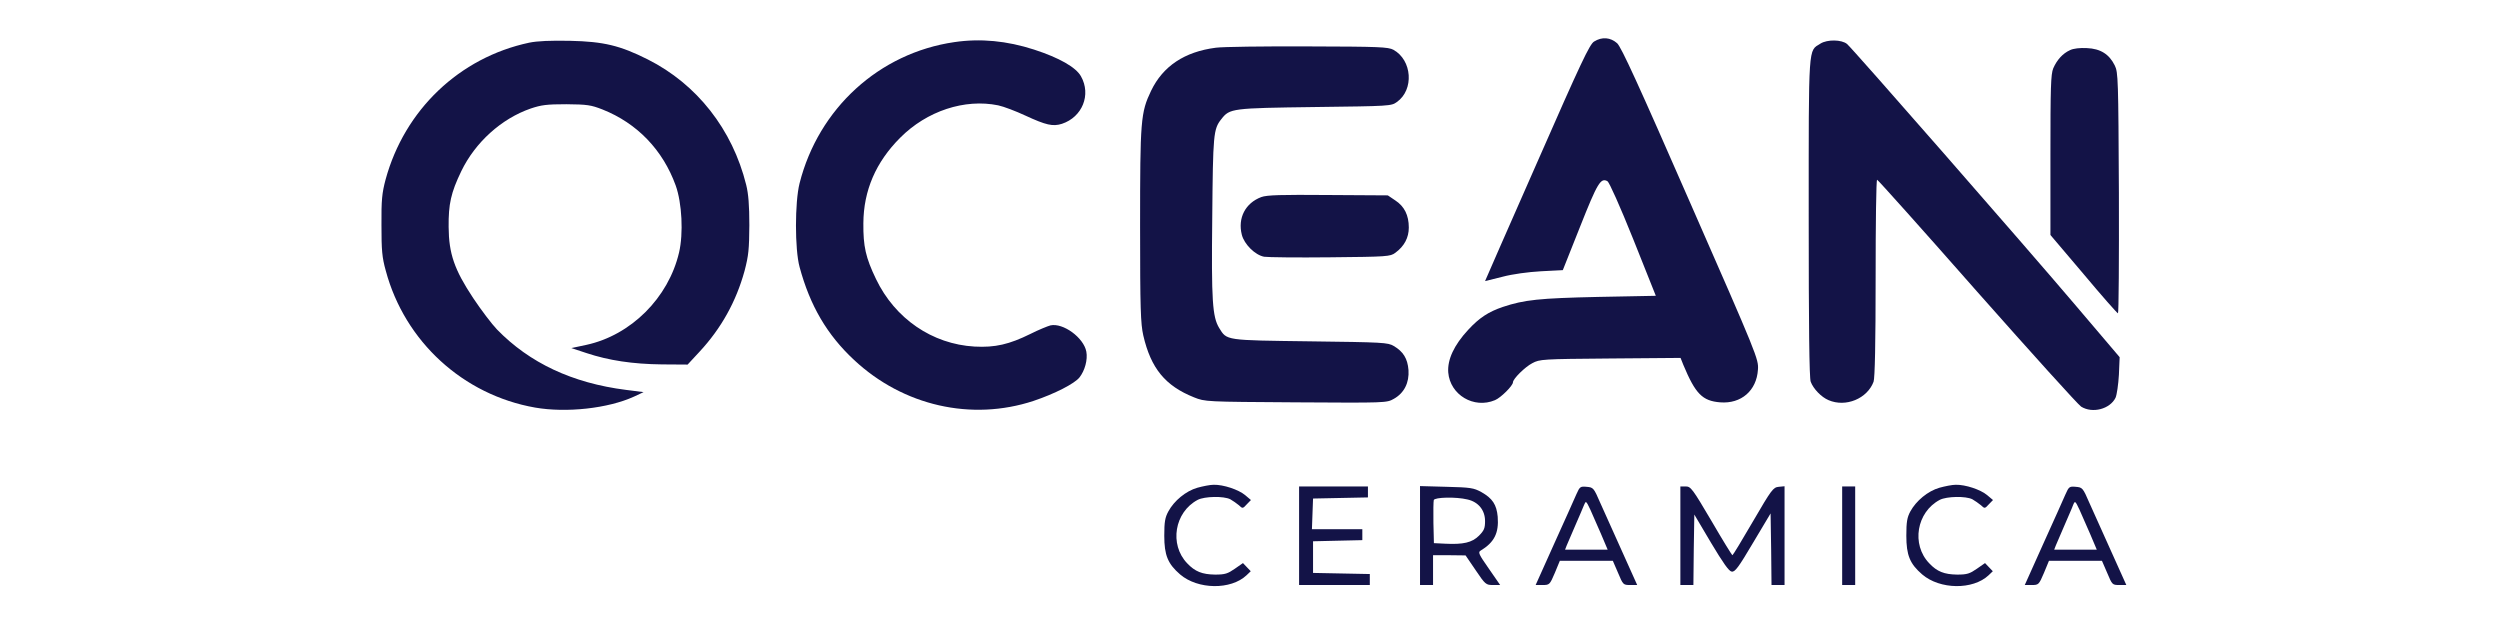 <svg xmlns="http://www.w3.org/2000/svg" xmlns:xlink="http://www.w3.org/1999/xlink" width="209" zoomAndPan="magnify" viewBox="0 0 156.75 39" height="52" preserveAspectRatio="xMidYMid meet" version="1.0"><path fill="#131347" d="M 99.949 2.605 C 99.668 2.781 99.145 3.879 96.367 10.211 C 94.574 14.277 93.113 17.613 93.113 17.625 C 93.113 17.625 93.605 17.508 94.199 17.355 C 94.84 17.184 95.809 17.055 96.625 17.008 L 97.988 16.938 L 99.074 14.207 C 100.168 11.445 100.367 11.129 100.789 11.363 C 100.902 11.434 101.559 12.891 102.41 15.012 L 103.82 18.547 L 100.191 18.617 C 96.508 18.699 95.586 18.793 94.223 19.246 C 93.324 19.551 92.742 19.934 92.055 20.68 C 91.168 21.637 90.746 22.547 90.805 23.352 C 90.922 24.762 92.414 25.648 93.734 25.09 C 94.105 24.938 94.863 24.18 94.863 23.969 C 94.863 23.758 95.609 23.012 96.078 22.77 C 96.543 22.523 96.684 22.512 100.961 22.477 L 105.371 22.441 L 105.547 22.883 C 106.305 24.691 106.734 25.137 107.855 25.227 C 109.172 25.332 110.141 24.492 110.223 23.176 C 110.27 22.523 110.188 22.312 106 12.773 C 102.711 5.254 101.664 2.969 101.395 2.711 C 100.973 2.34 100.449 2.293 99.949 2.605 Z M 99.949 2.605 " fill-opacity="1" fill-rule="nonzero"/><path fill="#131347" d="M 33.18 2.676 C 28.805 3.609 25.367 6.887 24.176 11.258 C 23.953 12.098 23.906 12.531 23.918 14.117 C 23.918 15.691 23.953 16.133 24.188 16.973 C 25.379 21.414 29.039 24.762 33.551 25.555 C 35.512 25.895 38.121 25.613 39.754 24.867 L 40.352 24.586 L 39.242 24.445 C 35.883 24.016 33.203 22.758 31.16 20.656 C 30.848 20.332 30.172 19.445 29.668 18.688 C 28.492 16.914 28.141 15.91 28.129 14.23 C 28.117 12.797 28.27 12.086 28.922 10.734 C 29.797 8.926 31.43 7.445 33.273 6.805 C 33.938 6.582 34.273 6.535 35.512 6.535 C 36.816 6.547 37.051 6.582 37.773 6.863 C 39.953 7.727 41.562 9.406 42.367 11.633 C 42.762 12.738 42.855 14.641 42.578 15.828 C 41.914 18.676 39.559 21.02 36.758 21.625 L 35.824 21.824 L 36.77 22.137 C 38.18 22.605 39.684 22.828 41.504 22.848 L 43.113 22.859 L 43.859 22.055 C 45.223 20.586 46.156 18.906 46.684 16.984 C 46.938 16.016 46.973 15.621 46.984 14.117 C 46.984 12.867 46.926 12.145 46.785 11.586 C 45.922 8.109 43.695 5.277 40.617 3.727 C 38.879 2.852 37.844 2.605 35.742 2.559 C 34.52 2.535 33.691 2.57 33.18 2.676 Z M 33.18 2.676 " fill-opacity="1" fill-rule="nonzero"/><path fill="#131347" d="M 59.836 2.641 C 55.125 3.328 51.324 6.793 50.133 11.492 C 49.832 12.691 49.832 15.633 50.133 16.738 C 50.785 19.164 51.859 20.996 53.551 22.57 C 56.629 25.449 60.918 26.418 64.801 25.137 C 66.133 24.691 67.379 24.051 67.684 23.664 C 68.02 23.234 68.207 22.559 68.113 22.047 C 67.949 21.172 66.656 20.227 65.863 20.402 C 65.688 20.449 65.117 20.68 64.605 20.938 C 63.285 21.59 62.391 21.801 61.105 21.73 C 58.449 21.578 56.117 19.98 54.926 17.496 C 54.273 16.145 54.121 15.434 54.133 14 C 54.145 11.945 54.914 10.164 56.441 8.637 C 58.109 6.957 60.488 6.176 62.586 6.605 C 62.926 6.676 63.695 6.969 64.289 7.246 C 65.582 7.844 66.016 7.945 66.586 7.762 C 67.859 7.34 68.43 5.941 67.777 4.785 C 67.461 4.215 66.41 3.621 64.836 3.109 C 63.137 2.559 61.48 2.398 59.836 2.641 Z M 59.836 2.641 " fill-opacity="1" fill-rule="nonzero"/><path fill="#131347" d="M 114.141 2.734 C 113.371 3.223 113.406 2.629 113.406 13.637 C 113.406 20.402 113.441 23.711 113.531 23.934 C 113.695 24.379 114.199 24.902 114.652 25.09 C 115.727 25.555 117.078 24.996 117.473 23.934 C 117.555 23.711 117.602 21.508 117.602 17.426 C 117.602 14.035 117.637 11.258 117.695 11.27 C 117.742 11.27 120.562 14.418 123.957 18.277 C 127.363 22.125 130.301 25.379 130.488 25.496 C 131.199 25.941 132.297 25.648 132.645 24.938 C 132.727 24.75 132.82 24.109 132.855 23.504 L 132.902 22.395 L 130.125 19.129 C 126.988 15.434 116.121 3.004 115.809 2.758 C 115.469 2.477 114.57 2.465 114.141 2.734 Z M 114.141 2.734 " fill-opacity="1" fill-rule="nonzero"/><path fill="#131347" d="M 76.23 2.992 C 74.27 3.246 72.918 4.145 72.172 5.695 C 71.52 7.062 71.484 7.527 71.484 14.176 C 71.484 19.398 71.52 20.297 71.684 21.031 C 72.16 23.094 73.059 24.191 74.867 24.914 C 75.566 25.191 75.566 25.191 81.258 25.227 C 86.898 25.262 86.945 25.262 87.391 25.008 C 88.043 24.645 88.367 23.992 88.312 23.199 C 88.254 22.477 87.984 22.047 87.391 21.695 C 87.016 21.473 86.727 21.461 82.152 21.402 C 76.789 21.332 76.93 21.355 76.441 20.562 C 76.02 19.863 75.949 18.875 76.008 13.637 C 76.055 8.414 76.078 8.098 76.578 7.469 C 77.105 6.793 77.234 6.781 82.445 6.711 C 87.156 6.652 87.227 6.652 87.586 6.395 C 88.672 5.625 88.543 3.773 87.367 3.121 C 87.027 2.945 86.504 2.922 81.98 2.91 C 79.227 2.898 76.637 2.934 76.23 2.992 Z M 76.23 2.992 " fill-opacity="1" fill-rule="nonzero"/><path fill="#131347" d="M 129.789 3.145 C 129.332 3.352 128.973 3.75 128.738 4.285 C 128.586 4.66 128.562 5.477 128.562 9.73 L 128.562 14.734 L 130.641 17.184 C 131.77 18.535 132.75 19.645 132.797 19.645 C 132.844 19.656 132.867 16.262 132.855 12.098 C 132.82 4.973 132.809 4.531 132.598 4.109 C 132.25 3.398 131.699 3.051 130.848 3.016 C 130.418 2.992 129.996 3.039 129.789 3.145 Z M 129.789 3.145 " fill-opacity="1" fill-rule="nonzero"/><path fill="#131347" d="M 79.086 12.355 C 78.086 12.727 77.594 13.672 77.863 14.723 C 78.016 15.316 78.691 15.992 79.262 16.098 C 79.473 16.133 81.336 16.156 83.402 16.133 C 86.992 16.098 87.168 16.086 87.484 15.852 C 88.055 15.434 88.332 14.898 88.332 14.266 C 88.332 13.496 88.055 12.938 87.484 12.566 L 87.016 12.25 L 83.273 12.227 C 80.312 12.203 79.438 12.227 79.086 12.355 Z M 79.086 12.355 " fill-opacity="1" fill-rule="nonzero"/><path fill="#131347" d="M 75.074 30.582 C 74.352 30.789 73.617 31.398 73.258 32.062 C 73.047 32.445 73 32.727 73 33.59 C 73 34.812 73.223 35.352 73.992 36.016 C 75.109 36.973 77.176 36.992 78.152 36.074 L 78.422 35.816 L 78.176 35.559 L 77.934 35.305 L 77.418 35.664 C 76.977 35.969 76.812 36.027 76.184 36.027 C 75.379 36.016 74.926 35.84 74.434 35.316 C 73.305 34.137 73.641 32.109 75.098 31.34 C 75.531 31.117 76.73 31.094 77.141 31.305 C 77.305 31.398 77.535 31.559 77.676 31.676 C 77.91 31.898 77.922 31.898 78.176 31.617 L 78.434 31.352 L 78.074 31.047 C 77.652 30.695 76.707 30.383 76.102 30.395 C 75.867 30.395 75.414 30.488 75.074 30.582 Z M 75.074 30.582 " fill-opacity="1" fill-rule="nonzero"/><path fill="#131347" d="M 121.602 30.582 C 120.879 30.789 120.145 31.398 119.781 32.062 C 119.574 32.445 119.527 32.727 119.527 33.59 C 119.527 34.812 119.75 35.352 120.52 36.016 C 121.637 36.973 123.699 36.992 124.68 36.074 L 124.949 35.816 L 124.703 35.559 L 124.461 35.305 L 123.945 35.664 C 123.504 35.969 123.34 36.027 122.711 36.027 C 121.906 36.016 121.449 35.84 120.961 35.316 C 119.828 34.137 120.168 32.109 121.625 31.34 C 122.059 31.117 123.258 31.094 123.668 31.305 C 123.828 31.398 124.062 31.559 124.203 31.676 C 124.438 31.898 124.449 31.898 124.703 31.617 L 124.961 31.352 L 124.598 31.047 C 124.18 30.695 123.234 30.383 122.629 30.395 C 122.395 30.395 121.941 30.488 121.602 30.582 Z M 121.602 30.582 " fill-opacity="1" fill-rule="nonzero"/><path fill="#131347" d="M 81.453 33.59 L 81.453 36.68 L 85.887 36.68 L 85.887 35.992 L 84.113 35.957 L 82.328 35.922 L 82.328 33.938 L 83.879 33.902 L 85.418 33.867 L 85.418 33.18 L 82.258 33.18 L 82.293 32.215 L 82.328 31.258 L 84.055 31.223 L 85.77 31.188 L 85.77 30.5 L 81.453 30.5 Z M 81.453 33.59 " fill-opacity="1" fill-rule="nonzero"/><path fill="#131347" d="M 89.035 33.578 L 89.035 36.68 L 89.852 36.68 L 89.852 34.812 L 90.875 34.812 L 91.891 34.824 L 92.52 35.746 C 93.125 36.645 93.172 36.68 93.605 36.68 L 94.059 36.68 L 93.348 35.652 C 92.719 34.754 92.66 34.625 92.836 34.523 C 93.688 34.008 93.988 33.426 93.906 32.398 C 93.836 31.641 93.582 31.246 92.871 30.848 C 92.402 30.594 92.207 30.559 90.699 30.523 L 89.035 30.477 Z M 92.008 31.316 C 92.695 31.469 93.113 31.992 93.113 32.668 C 93.113 33.121 93.055 33.262 92.73 33.59 C 92.297 34.02 91.75 34.148 90.609 34.09 L 89.906 34.055 L 89.875 32.785 C 89.863 32.074 89.875 31.434 89.898 31.352 C 89.965 31.176 91.285 31.141 92.008 31.316 Z M 92.008 31.316 " fill-opacity="1" fill-rule="nonzero"/><path fill="#131347" d="M 98.84 30.988 C 98.723 31.27 98.094 32.656 97.453 34.078 L 96.285 36.68 L 96.719 36.68 C 97.148 36.68 97.172 36.668 97.488 35.922 L 97.801 35.164 L 101.125 35.164 L 101.453 35.922 C 101.766 36.668 101.777 36.68 102.211 36.68 L 102.652 36.68 L 101.719 34.605 C 101.207 33.473 100.59 32.098 100.344 31.547 C 99.926 30.582 99.902 30.559 99.48 30.523 C 99.086 30.488 99.051 30.512 98.84 30.988 Z M 100.391 33.496 L 100.801 34.465 L 98.129 34.465 L 98.234 34.195 C 98.293 34.055 98.539 33.496 98.77 32.949 C 99.004 32.398 99.262 31.828 99.32 31.664 C 99.434 31.387 99.445 31.387 99.715 31.957 C 99.855 32.27 100.168 32.973 100.391 33.496 Z M 100.391 33.496 " fill-opacity="1" fill-rule="nonzero"/><path fill="#131347" d="M 105.359 33.59 L 105.359 36.68 L 106.176 36.68 L 106.199 34.465 L 106.234 32.262 L 107.281 34.031 C 108.051 35.316 108.402 35.816 108.578 35.84 C 108.785 35.875 109.008 35.57 109.918 34.031 L 111.016 32.191 L 111.051 34.43 L 111.074 36.68 L 111.891 36.68 L 111.891 30.488 L 111.527 30.523 C 111.176 30.559 111.074 30.695 109.918 32.68 C 109.242 33.844 108.66 34.801 108.625 34.812 C 108.59 34.812 107.992 33.836 107.305 32.656 C 106.117 30.641 106.012 30.5 105.695 30.5 L 105.359 30.5 Z M 105.359 33.59 " fill-opacity="1" fill-rule="nonzero"/><path fill="#131347" d="M 115.504 33.59 L 115.504 36.68 L 116.32 36.68 L 116.32 30.5 L 115.504 30.5 Z M 115.504 33.59 " fill-opacity="1" fill-rule="nonzero"/><path fill="#131347" d="M 129.508 30.988 C 129.391 31.27 128.762 32.656 128.121 34.078 L 126.953 36.68 L 127.387 36.68 C 127.816 36.68 127.84 36.668 128.156 35.922 L 128.469 35.164 L 131.793 35.164 L 132.121 35.922 C 132.434 36.668 132.445 36.68 132.879 36.68 L 133.32 36.68 L 132.387 34.605 C 131.875 33.473 131.258 32.098 131.012 31.547 C 130.594 30.582 130.57 30.559 130.148 30.523 C 129.754 30.488 129.719 30.512 129.508 30.988 Z M 131.059 33.496 L 131.469 34.465 L 128.797 34.465 L 128.902 34.195 C 128.961 34.055 129.203 33.496 129.438 32.949 C 129.672 32.398 129.93 31.828 129.984 31.664 C 130.102 31.387 130.113 31.387 130.383 31.957 C 130.523 32.27 130.836 32.973 131.059 33.496 Z M 131.059 33.496 " fill-opacity="1" fill-rule="nonzero"/></svg>